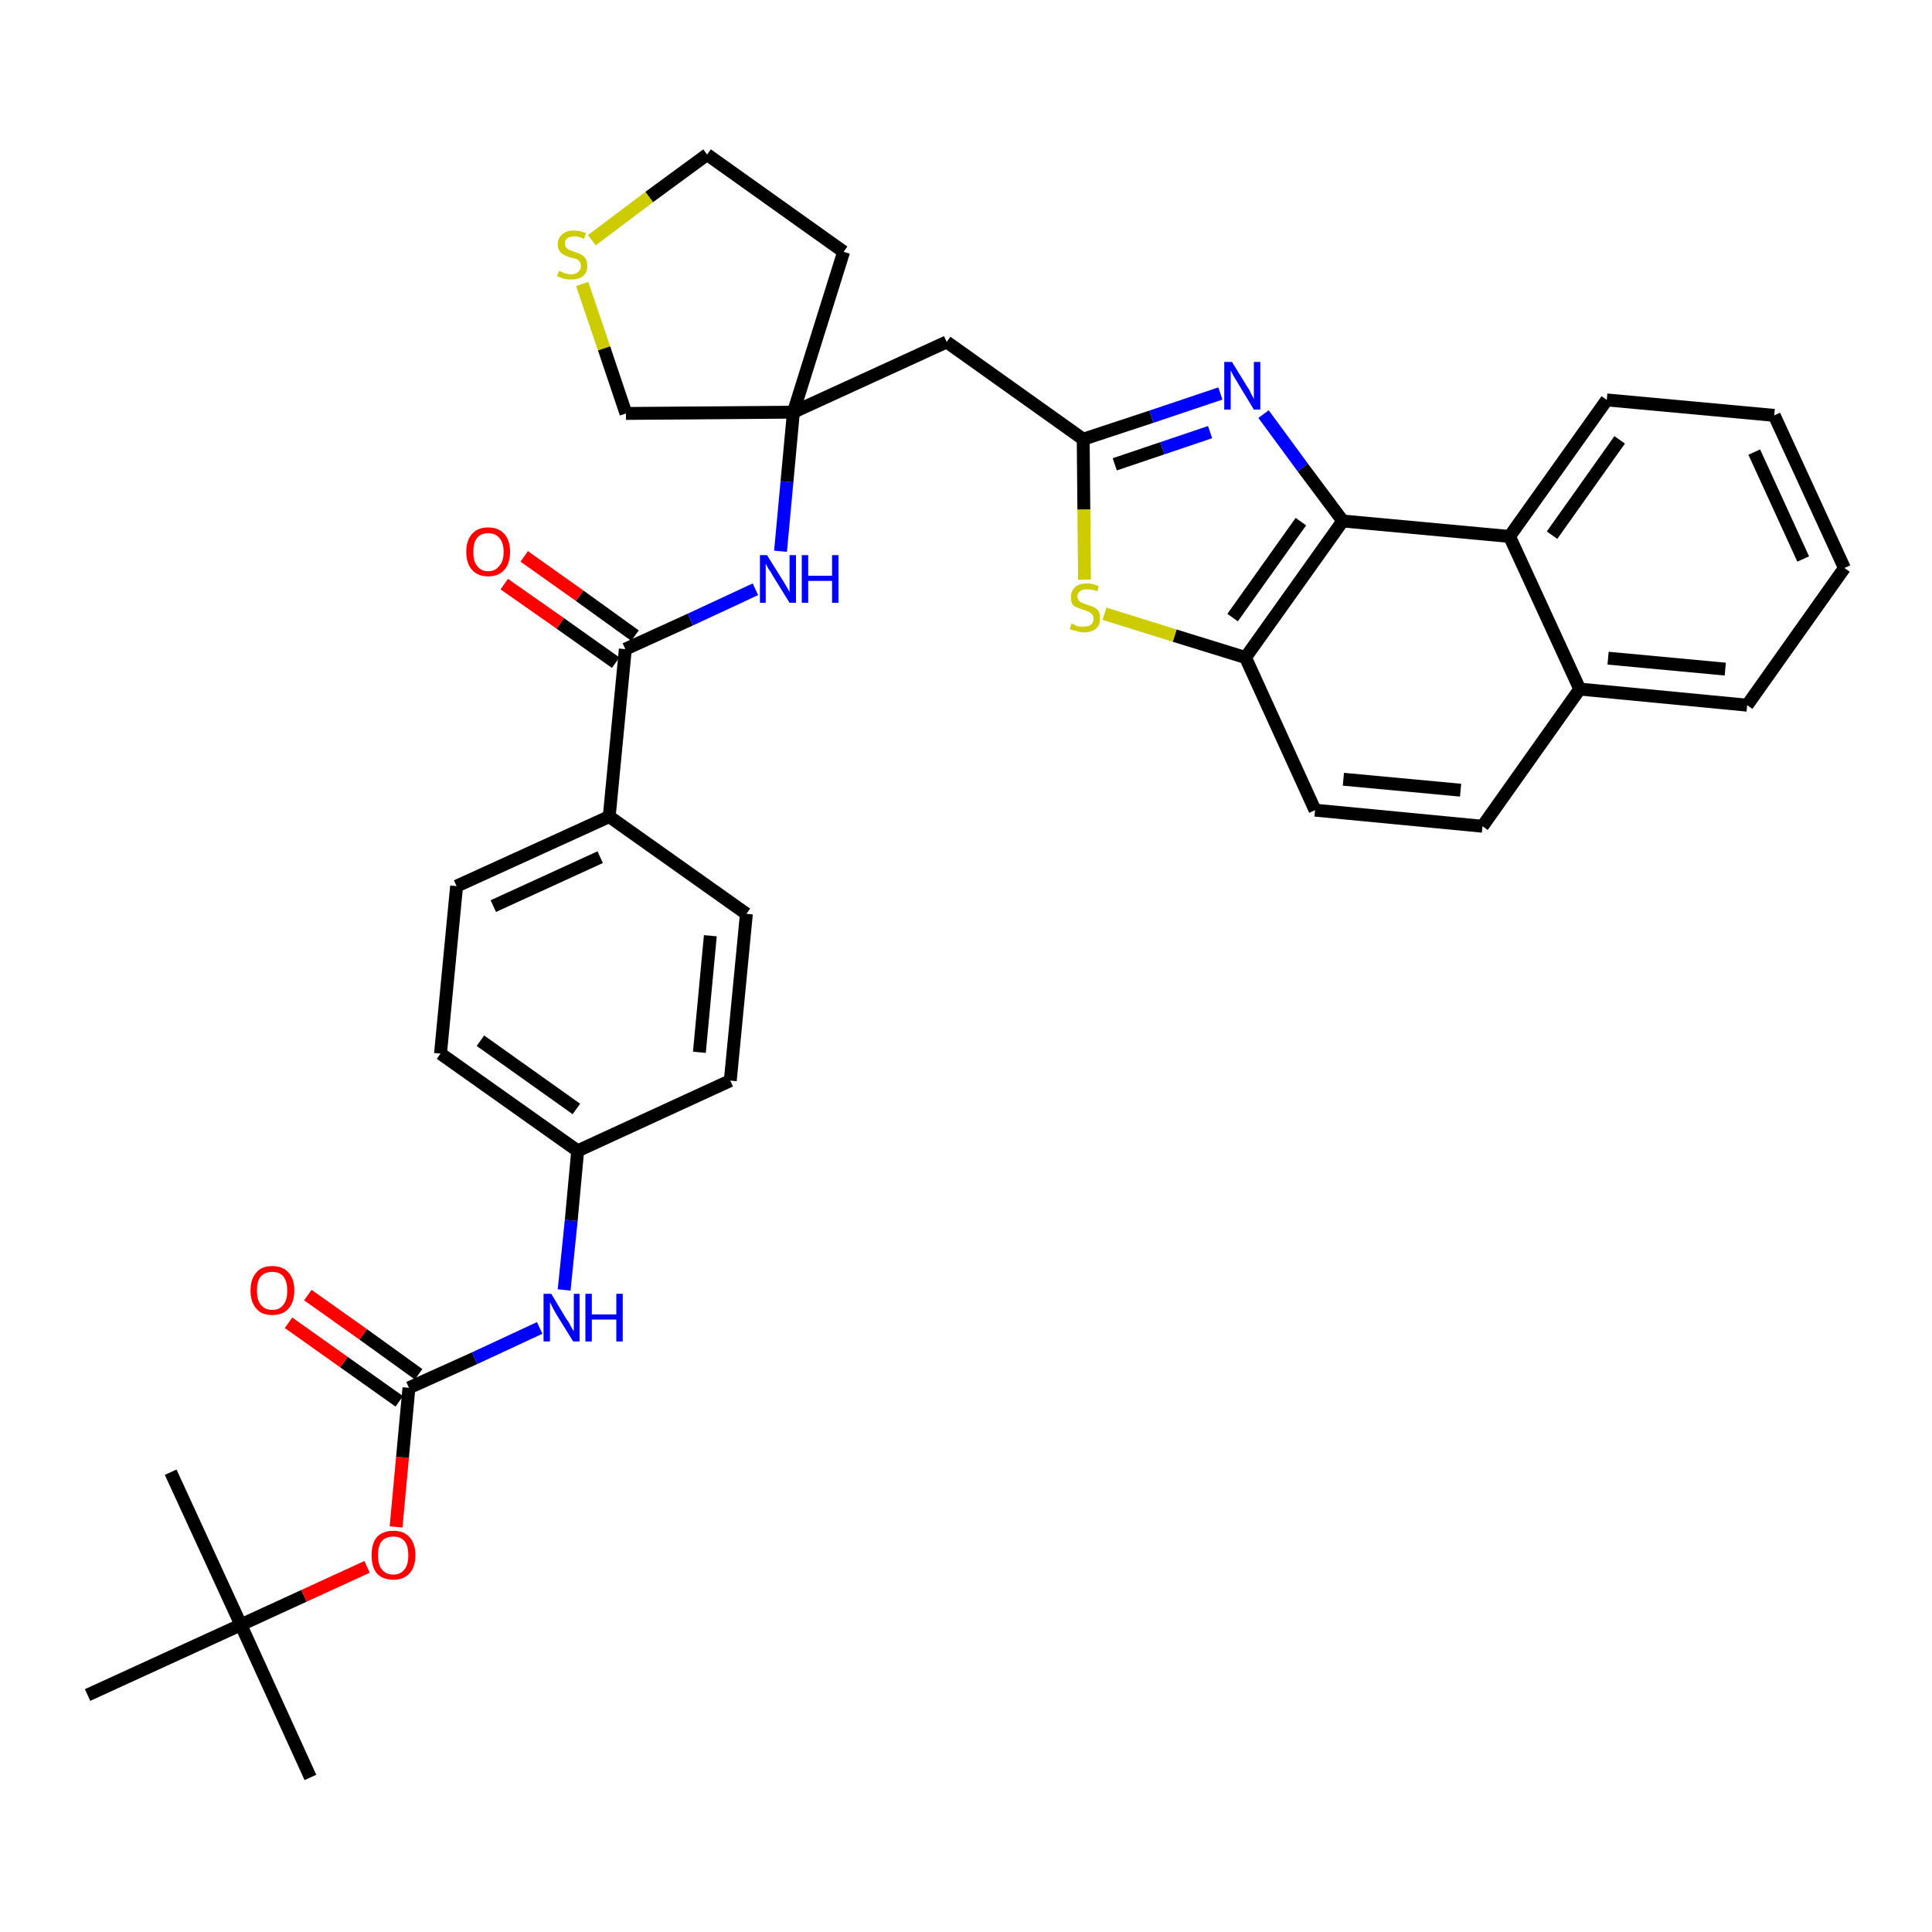 <?xml version='1.0' encoding='iso-8859-1'?>
<svg version='1.1' baseProfile='full'
              xmlns='http://www.w3.org/2000/svg'
                      xmlns:rdkit='http://www.rdkit.org/xml'
                      xmlns:xlink='http://www.w3.org/1999/xlink'
                  xml:space='preserve'
width='300px' height='300px' viewBox='0 0 300 300'>
<!-- END OF HEADER -->
<path class='bond-0 atom-0 atom-1' d='M 48.2,276.0 L 37.4,252.3' style='fill:none;fill-rule:evenodd;stroke:#000000;stroke-width:2.0px;stroke-linecap:butt;stroke-linejoin:miter;stroke-opacity:1' />
<path class='bond-1 atom-1 atom-2' d='M 37.4,252.3 L 26.5,228.6' style='fill:none;fill-rule:evenodd;stroke:#000000;stroke-width:2.0px;stroke-linecap:butt;stroke-linejoin:miter;stroke-opacity:1' />
<path class='bond-2 atom-1 atom-3' d='M 37.4,252.3 L 13.6,263.2' style='fill:none;fill-rule:evenodd;stroke:#000000;stroke-width:2.0px;stroke-linecap:butt;stroke-linejoin:miter;stroke-opacity:1' />
<path class='bond-3 atom-1 atom-4' d='M 37.4,252.3 L 47.2,247.8' style='fill:none;fill-rule:evenodd;stroke:#000000;stroke-width:2.0px;stroke-linecap:butt;stroke-linejoin:miter;stroke-opacity:1' />
<path class='bond-3 atom-1 atom-4' d='M 47.2,247.8 L 57.0,243.3' style='fill:none;fill-rule:evenodd;stroke:#FF0000;stroke-width:2.0px;stroke-linecap:butt;stroke-linejoin:miter;stroke-opacity:1' />
<path class='bond-4 atom-4 atom-5' d='M 61.5,237.1 L 62.5,226.3' style='fill:none;fill-rule:evenodd;stroke:#FF0000;stroke-width:2.0px;stroke-linecap:butt;stroke-linejoin:miter;stroke-opacity:1' />
<path class='bond-4 atom-4 atom-5' d='M 62.5,226.3 L 63.5,215.5' style='fill:none;fill-rule:evenodd;stroke:#000000;stroke-width:2.0px;stroke-linecap:butt;stroke-linejoin:miter;stroke-opacity:1' />
<path class='bond-5 atom-5 atom-6' d='M 65.0,213.4 L 56.4,207.2' style='fill:none;fill-rule:evenodd;stroke:#000000;stroke-width:2.0px;stroke-linecap:butt;stroke-linejoin:miter;stroke-opacity:1' />
<path class='bond-5 atom-5 atom-6' d='M 56.4,207.2 L 47.8,201.1' style='fill:none;fill-rule:evenodd;stroke:#FF0000;stroke-width:2.0px;stroke-linecap:butt;stroke-linejoin:miter;stroke-opacity:1' />
<path class='bond-5 atom-5 atom-6' d='M 62.0,217.6 L 53.4,211.5' style='fill:none;fill-rule:evenodd;stroke:#000000;stroke-width:2.0px;stroke-linecap:butt;stroke-linejoin:miter;stroke-opacity:1' />
<path class='bond-5 atom-5 atom-6' d='M 53.4,211.5 L 44.8,205.4' style='fill:none;fill-rule:evenodd;stroke:#FF0000;stroke-width:2.0px;stroke-linecap:butt;stroke-linejoin:miter;stroke-opacity:1' />
<path class='bond-6 atom-5 atom-7' d='M 63.5,215.5 L 73.7,210.9' style='fill:none;fill-rule:evenodd;stroke:#000000;stroke-width:2.0px;stroke-linecap:butt;stroke-linejoin:miter;stroke-opacity:1' />
<path class='bond-6 atom-5 atom-7' d='M 73.7,210.9 L 83.8,206.2' style='fill:none;fill-rule:evenodd;stroke:#0000FF;stroke-width:2.0px;stroke-linecap:butt;stroke-linejoin:miter;stroke-opacity:1' />
<path class='bond-7 atom-7 atom-8' d='M 87.6,200.3 L 88.7,189.5' style='fill:none;fill-rule:evenodd;stroke:#0000FF;stroke-width:2.0px;stroke-linecap:butt;stroke-linejoin:miter;stroke-opacity:1' />
<path class='bond-7 atom-7 atom-8' d='M 88.7,189.5 L 89.7,178.7' style='fill:none;fill-rule:evenodd;stroke:#000000;stroke-width:2.0px;stroke-linecap:butt;stroke-linejoin:miter;stroke-opacity:1' />
<path class='bond-8 atom-8 atom-9' d='M 89.7,178.7 L 68.4,163.6' style='fill:none;fill-rule:evenodd;stroke:#000000;stroke-width:2.0px;stroke-linecap:butt;stroke-linejoin:miter;stroke-opacity:1' />
<path class='bond-8 atom-8 atom-9' d='M 89.5,172.2 L 74.6,161.6' style='fill:none;fill-rule:evenodd;stroke:#000000;stroke-width:2.0px;stroke-linecap:butt;stroke-linejoin:miter;stroke-opacity:1' />
<path class='bond-35 atom-35 atom-8' d='M 113.4,167.8 L 89.7,178.7' style='fill:none;fill-rule:evenodd;stroke:#000000;stroke-width:2.0px;stroke-linecap:butt;stroke-linejoin:miter;stroke-opacity:1' />
<path class='bond-9 atom-9 atom-10' d='M 68.4,163.6 L 70.9,137.6' style='fill:none;fill-rule:evenodd;stroke:#000000;stroke-width:2.0px;stroke-linecap:butt;stroke-linejoin:miter;stroke-opacity:1' />
<path class='bond-10 atom-10 atom-11' d='M 70.9,137.6 L 94.6,126.8' style='fill:none;fill-rule:evenodd;stroke:#000000;stroke-width:2.0px;stroke-linecap:butt;stroke-linejoin:miter;stroke-opacity:1' />
<path class='bond-10 atom-10 atom-11' d='M 76.6,140.7 L 93.2,133.1' style='fill:none;fill-rule:evenodd;stroke:#000000;stroke-width:2.0px;stroke-linecap:butt;stroke-linejoin:miter;stroke-opacity:1' />
<path class='bond-11 atom-11 atom-12' d='M 94.6,126.8 L 97.1,100.8' style='fill:none;fill-rule:evenodd;stroke:#000000;stroke-width:2.0px;stroke-linecap:butt;stroke-linejoin:miter;stroke-opacity:1' />
<path class='bond-33 atom-11 atom-34' d='M 94.6,126.8 L 115.9,141.9' style='fill:none;fill-rule:evenodd;stroke:#000000;stroke-width:2.0px;stroke-linecap:butt;stroke-linejoin:miter;stroke-opacity:1' />
<path class='bond-12 atom-12 atom-13' d='M 98.6,98.7 L 90.0,92.5' style='fill:none;fill-rule:evenodd;stroke:#000000;stroke-width:2.0px;stroke-linecap:butt;stroke-linejoin:miter;stroke-opacity:1' />
<path class='bond-12 atom-12 atom-13' d='M 90.0,92.5 L 81.4,86.4' style='fill:none;fill-rule:evenodd;stroke:#FF0000;stroke-width:2.0px;stroke-linecap:butt;stroke-linejoin:miter;stroke-opacity:1' />
<path class='bond-12 atom-12 atom-13' d='M 95.6,102.9 L 87.0,96.8' style='fill:none;fill-rule:evenodd;stroke:#000000;stroke-width:2.0px;stroke-linecap:butt;stroke-linejoin:miter;stroke-opacity:1' />
<path class='bond-12 atom-12 atom-13' d='M 87.0,96.8 L 78.3,90.7' style='fill:none;fill-rule:evenodd;stroke:#FF0000;stroke-width:2.0px;stroke-linecap:butt;stroke-linejoin:miter;stroke-opacity:1' />
<path class='bond-13 atom-12 atom-14' d='M 97.1,100.8 L 107.2,96.2' style='fill:none;fill-rule:evenodd;stroke:#000000;stroke-width:2.0px;stroke-linecap:butt;stroke-linejoin:miter;stroke-opacity:1' />
<path class='bond-13 atom-12 atom-14' d='M 107.2,96.2 L 117.3,91.5' style='fill:none;fill-rule:evenodd;stroke:#0000FF;stroke-width:2.0px;stroke-linecap:butt;stroke-linejoin:miter;stroke-opacity:1' />
<path class='bond-14 atom-14 atom-15' d='M 121.2,85.6 L 122.2,74.8' style='fill:none;fill-rule:evenodd;stroke:#0000FF;stroke-width:2.0px;stroke-linecap:butt;stroke-linejoin:miter;stroke-opacity:1' />
<path class='bond-14 atom-14 atom-15' d='M 122.2,74.8 L 123.2,64.0' style='fill:none;fill-rule:evenodd;stroke:#000000;stroke-width:2.0px;stroke-linecap:butt;stroke-linejoin:miter;stroke-opacity:1' />
<path class='bond-15 atom-15 atom-16' d='M 123.2,64.0 L 147.0,53.1' style='fill:none;fill-rule:evenodd;stroke:#000000;stroke-width:2.0px;stroke-linecap:butt;stroke-linejoin:miter;stroke-opacity:1' />
<path class='bond-29 atom-15 atom-30' d='M 123.2,64.0 L 131.0,39.1' style='fill:none;fill-rule:evenodd;stroke:#000000;stroke-width:2.0px;stroke-linecap:butt;stroke-linejoin:miter;stroke-opacity:1' />
<path class='bond-36 atom-33 atom-15' d='M 97.2,64.2 L 123.2,64.0' style='fill:none;fill-rule:evenodd;stroke:#000000;stroke-width:2.0px;stroke-linecap:butt;stroke-linejoin:miter;stroke-opacity:1' />
<path class='bond-16 atom-16 atom-17' d='M 147.0,53.1 L 168.2,68.2' style='fill:none;fill-rule:evenodd;stroke:#000000;stroke-width:2.0px;stroke-linecap:butt;stroke-linejoin:miter;stroke-opacity:1' />
<path class='bond-17 atom-17 atom-18' d='M 168.2,68.2 L 178.8,64.7' style='fill:none;fill-rule:evenodd;stroke:#000000;stroke-width:2.0px;stroke-linecap:butt;stroke-linejoin:miter;stroke-opacity:1' />
<path class='bond-17 atom-17 atom-18' d='M 178.8,64.7 L 189.5,61.1' style='fill:none;fill-rule:evenodd;stroke:#0000FF;stroke-width:2.0px;stroke-linecap:butt;stroke-linejoin:miter;stroke-opacity:1' />
<path class='bond-17 atom-17 atom-18' d='M 173.1,72.1 L 180.5,69.6' style='fill:none;fill-rule:evenodd;stroke:#000000;stroke-width:2.0px;stroke-linecap:butt;stroke-linejoin:miter;stroke-opacity:1' />
<path class='bond-17 atom-17 atom-18' d='M 180.5,69.6 L 187.9,67.1' style='fill:none;fill-rule:evenodd;stroke:#0000FF;stroke-width:2.0px;stroke-linecap:butt;stroke-linejoin:miter;stroke-opacity:1' />
<path class='bond-37 atom-29 atom-17' d='M 168.4,90.0 L 168.3,79.1' style='fill:none;fill-rule:evenodd;stroke:#CCCC00;stroke-width:2.0px;stroke-linecap:butt;stroke-linejoin:miter;stroke-opacity:1' />
<path class='bond-37 atom-29 atom-17' d='M 168.3,79.1 L 168.2,68.2' style='fill:none;fill-rule:evenodd;stroke:#000000;stroke-width:2.0px;stroke-linecap:butt;stroke-linejoin:miter;stroke-opacity:1' />
<path class='bond-18 atom-18 atom-19' d='M 196.2,64.3 L 202.3,72.6' style='fill:none;fill-rule:evenodd;stroke:#0000FF;stroke-width:2.0px;stroke-linecap:butt;stroke-linejoin:miter;stroke-opacity:1' />
<path class='bond-18 atom-18 atom-19' d='M 202.3,72.6 L 208.5,80.9' style='fill:none;fill-rule:evenodd;stroke:#000000;stroke-width:2.0px;stroke-linecap:butt;stroke-linejoin:miter;stroke-opacity:1' />
<path class='bond-19 atom-19 atom-20' d='M 208.5,80.9 L 193.4,102.1' style='fill:none;fill-rule:evenodd;stroke:#000000;stroke-width:2.0px;stroke-linecap:butt;stroke-linejoin:miter;stroke-opacity:1' />
<path class='bond-19 atom-19 atom-20' d='M 202.0,81.0 L 191.4,95.9' style='fill:none;fill-rule:evenodd;stroke:#000000;stroke-width:2.0px;stroke-linecap:butt;stroke-linejoin:miter;stroke-opacity:1' />
<path class='bond-38 atom-28 atom-19' d='M 234.4,83.3 L 208.5,80.9' style='fill:none;fill-rule:evenodd;stroke:#000000;stroke-width:2.0px;stroke-linecap:butt;stroke-linejoin:miter;stroke-opacity:1' />
<path class='bond-20 atom-20 atom-21' d='M 193.4,102.1 L 204.2,125.8' style='fill:none;fill-rule:evenodd;stroke:#000000;stroke-width:2.0px;stroke-linecap:butt;stroke-linejoin:miter;stroke-opacity:1' />
<path class='bond-28 atom-20 atom-29' d='M 193.4,102.1 L 182.4,98.7' style='fill:none;fill-rule:evenodd;stroke:#000000;stroke-width:2.0px;stroke-linecap:butt;stroke-linejoin:miter;stroke-opacity:1' />
<path class='bond-28 atom-20 atom-29' d='M 182.4,98.7 L 171.5,95.3' style='fill:none;fill-rule:evenodd;stroke:#CCCC00;stroke-width:2.0px;stroke-linecap:butt;stroke-linejoin:miter;stroke-opacity:1' />
<path class='bond-21 atom-21 atom-22' d='M 204.2,125.8 L 230.2,128.3' style='fill:none;fill-rule:evenodd;stroke:#000000;stroke-width:2.0px;stroke-linecap:butt;stroke-linejoin:miter;stroke-opacity:1' />
<path class='bond-21 atom-21 atom-22' d='M 208.6,121.0 L 226.8,122.7' style='fill:none;fill-rule:evenodd;stroke:#000000;stroke-width:2.0px;stroke-linecap:butt;stroke-linejoin:miter;stroke-opacity:1' />
<path class='bond-22 atom-22 atom-23' d='M 230.2,128.3 L 245.3,107.0' style='fill:none;fill-rule:evenodd;stroke:#000000;stroke-width:2.0px;stroke-linecap:butt;stroke-linejoin:miter;stroke-opacity:1' />
<path class='bond-23 atom-23 atom-24' d='M 245.3,107.0 L 271.3,109.5' style='fill:none;fill-rule:evenodd;stroke:#000000;stroke-width:2.0px;stroke-linecap:butt;stroke-linejoin:miter;stroke-opacity:1' />
<path class='bond-23 atom-23 atom-24' d='M 249.7,102.2 L 267.9,103.9' style='fill:none;fill-rule:evenodd;stroke:#000000;stroke-width:2.0px;stroke-linecap:butt;stroke-linejoin:miter;stroke-opacity:1' />
<path class='bond-39 atom-28 atom-23' d='M 234.4,83.3 L 245.3,107.0' style='fill:none;fill-rule:evenodd;stroke:#000000;stroke-width:2.0px;stroke-linecap:butt;stroke-linejoin:miter;stroke-opacity:1' />
<path class='bond-24 atom-24 atom-25' d='M 271.3,109.5 L 286.4,88.2' style='fill:none;fill-rule:evenodd;stroke:#000000;stroke-width:2.0px;stroke-linecap:butt;stroke-linejoin:miter;stroke-opacity:1' />
<path class='bond-25 atom-25 atom-26' d='M 286.4,88.2 L 275.5,64.5' style='fill:none;fill-rule:evenodd;stroke:#000000;stroke-width:2.0px;stroke-linecap:butt;stroke-linejoin:miter;stroke-opacity:1' />
<path class='bond-25 atom-25 atom-26' d='M 280.0,86.8 L 272.4,70.2' style='fill:none;fill-rule:evenodd;stroke:#000000;stroke-width:2.0px;stroke-linecap:butt;stroke-linejoin:miter;stroke-opacity:1' />
<path class='bond-26 atom-26 atom-27' d='M 275.5,64.5 L 249.5,62.1' style='fill:none;fill-rule:evenodd;stroke:#000000;stroke-width:2.0px;stroke-linecap:butt;stroke-linejoin:miter;stroke-opacity:1' />
<path class='bond-27 atom-27 atom-28' d='M 249.5,62.1 L 234.4,83.3' style='fill:none;fill-rule:evenodd;stroke:#000000;stroke-width:2.0px;stroke-linecap:butt;stroke-linejoin:miter;stroke-opacity:1' />
<path class='bond-27 atom-27 atom-28' d='M 251.5,68.3 L 241.0,83.1' style='fill:none;fill-rule:evenodd;stroke:#000000;stroke-width:2.0px;stroke-linecap:butt;stroke-linejoin:miter;stroke-opacity:1' />
<path class='bond-30 atom-30 atom-31' d='M 131.0,39.1 L 109.8,24.0' style='fill:none;fill-rule:evenodd;stroke:#000000;stroke-width:2.0px;stroke-linecap:butt;stroke-linejoin:miter;stroke-opacity:1' />
<path class='bond-31 atom-31 atom-32' d='M 109.8,24.0 L 100.8,30.6' style='fill:none;fill-rule:evenodd;stroke:#000000;stroke-width:2.0px;stroke-linecap:butt;stroke-linejoin:miter;stroke-opacity:1' />
<path class='bond-31 atom-31 atom-32' d='M 100.8,30.6 L 91.9,37.3' style='fill:none;fill-rule:evenodd;stroke:#CCCC00;stroke-width:2.0px;stroke-linecap:butt;stroke-linejoin:miter;stroke-opacity:1' />
<path class='bond-32 atom-32 atom-33' d='M 90.4,44.1 L 93.8,54.1' style='fill:none;fill-rule:evenodd;stroke:#CCCC00;stroke-width:2.0px;stroke-linecap:butt;stroke-linejoin:miter;stroke-opacity:1' />
<path class='bond-32 atom-32 atom-33' d='M 93.8,54.1 L 97.2,64.2' style='fill:none;fill-rule:evenodd;stroke:#000000;stroke-width:2.0px;stroke-linecap:butt;stroke-linejoin:miter;stroke-opacity:1' />
<path class='bond-34 atom-34 atom-35' d='M 115.9,141.9 L 113.4,167.8' style='fill:none;fill-rule:evenodd;stroke:#000000;stroke-width:2.0px;stroke-linecap:butt;stroke-linejoin:miter;stroke-opacity:1' />
<path class='bond-34 atom-34 atom-35' d='M 110.3,145.3 L 108.6,163.4' style='fill:none;fill-rule:evenodd;stroke:#000000;stroke-width:2.0px;stroke-linecap:butt;stroke-linejoin:miter;stroke-opacity:1' />
<path  class='atom-4' d='M 57.7 241.5
Q 57.7 239.7, 58.5 238.7
Q 59.4 237.7, 61.1 237.7
Q 62.7 237.7, 63.6 238.7
Q 64.5 239.7, 64.5 241.5
Q 64.5 243.3, 63.6 244.3
Q 62.7 245.3, 61.1 245.3
Q 59.4 245.3, 58.5 244.3
Q 57.7 243.3, 57.7 241.5
M 61.1 244.5
Q 62.2 244.5, 62.8 243.7
Q 63.4 243.0, 63.4 241.5
Q 63.4 240.0, 62.8 239.3
Q 62.2 238.6, 61.1 238.6
Q 59.9 238.6, 59.3 239.3
Q 58.7 240.0, 58.7 241.5
Q 58.7 243.0, 59.3 243.7
Q 59.9 244.5, 61.1 244.5
' fill='#FF0000'/>
<path  class='atom-6' d='M 38.9 200.4
Q 38.9 198.6, 39.8 197.6
Q 40.6 196.6, 42.3 196.6
Q 43.9 196.6, 44.8 197.6
Q 45.7 198.6, 45.7 200.4
Q 45.7 202.2, 44.8 203.2
Q 43.9 204.2, 42.3 204.2
Q 40.6 204.2, 39.8 203.2
Q 38.9 202.2, 38.9 200.4
M 42.3 203.4
Q 43.4 203.4, 44.0 202.6
Q 44.6 201.9, 44.6 200.4
Q 44.6 199.0, 44.0 198.2
Q 43.4 197.5, 42.3 197.5
Q 41.1 197.5, 40.5 198.2
Q 39.9 198.9, 39.9 200.4
Q 39.9 201.9, 40.5 202.6
Q 41.1 203.4, 42.3 203.4
' fill='#FF0000'/>
<path  class='atom-7' d='M 85.6 200.9
L 88.0 204.9
Q 88.3 205.2, 88.6 205.9
Q 89.0 206.6, 89.1 206.7
L 89.1 200.9
L 90.0 200.9
L 90.0 208.3
L 89.0 208.3
L 86.4 204.1
Q 86.1 203.6, 85.8 203.0
Q 85.5 202.4, 85.4 202.2
L 85.4 208.3
L 84.4 208.3
L 84.4 200.9
L 85.6 200.9
' fill='#0000FF'/>
<path  class='atom-7' d='M 90.9 200.9
L 91.9 200.9
L 91.9 204.1
L 95.7 204.1
L 95.7 200.9
L 96.7 200.9
L 96.7 208.3
L 95.7 208.3
L 95.7 204.9
L 91.9 204.9
L 91.9 208.3
L 90.9 208.3
L 90.9 200.9
' fill='#0000FF'/>
<path  class='atom-13' d='M 72.4 85.7
Q 72.4 83.9, 73.3 82.9
Q 74.2 81.9, 75.8 81.9
Q 77.4 81.9, 78.3 82.9
Q 79.2 83.9, 79.2 85.7
Q 79.2 87.5, 78.3 88.5
Q 77.4 89.5, 75.8 89.5
Q 74.2 89.5, 73.3 88.5
Q 72.4 87.5, 72.4 85.7
M 75.8 88.7
Q 76.9 88.7, 77.5 87.9
Q 78.2 87.2, 78.2 85.7
Q 78.2 84.2, 77.5 83.5
Q 76.9 82.8, 75.8 82.8
Q 74.7 82.8, 74.1 83.5
Q 73.5 84.2, 73.5 85.7
Q 73.5 87.2, 74.1 87.9
Q 74.7 88.7, 75.8 88.7
' fill='#FF0000'/>
<path  class='atom-14' d='M 119.1 86.2
L 121.6 90.2
Q 121.8 90.5, 122.2 91.2
Q 122.6 91.9, 122.6 92.0
L 122.6 86.2
L 123.6 86.2
L 123.6 93.6
L 122.6 93.6
L 120.0 89.4
Q 119.7 88.8, 119.3 88.3
Q 119.0 87.7, 118.9 87.5
L 118.9 93.6
L 118.0 93.6
L 118.0 86.2
L 119.1 86.2
' fill='#0000FF'/>
<path  class='atom-14' d='M 124.5 86.2
L 125.5 86.2
L 125.5 89.4
L 129.2 89.4
L 129.2 86.2
L 130.2 86.2
L 130.2 93.6
L 129.2 93.6
L 129.2 90.2
L 125.5 90.2
L 125.5 93.6
L 124.5 93.6
L 124.5 86.2
' fill='#0000FF'/>
<path  class='atom-18' d='M 191.3 56.2
L 193.7 60.1
Q 194.0 60.5, 194.3 61.2
Q 194.7 61.9, 194.7 62.0
L 194.7 56.2
L 195.7 56.2
L 195.7 63.6
L 194.7 63.6
L 192.1 59.3
Q 191.8 58.8, 191.5 58.3
Q 191.2 57.7, 191.1 57.5
L 191.1 63.6
L 190.1 63.6
L 190.1 56.2
L 191.3 56.2
' fill='#0000FF'/>
<path  class='atom-29' d='M 166.4 96.8
Q 166.5 96.9, 166.8 97.0
Q 167.2 97.2, 167.5 97.3
Q 167.9 97.3, 168.3 97.3
Q 169.0 97.3, 169.4 97.0
Q 169.8 96.7, 169.8 96.1
Q 169.8 95.7, 169.6 95.4
Q 169.4 95.2, 169.1 95.0
Q 168.8 94.9, 168.3 94.7
Q 167.6 94.5, 167.2 94.3
Q 166.8 94.2, 166.5 93.8
Q 166.3 93.4, 166.3 92.7
Q 166.3 91.8, 166.9 91.2
Q 167.5 90.6, 168.8 90.6
Q 169.6 90.6, 170.6 91.0
L 170.4 91.8
Q 169.5 91.5, 168.8 91.5
Q 168.1 91.5, 167.7 91.8
Q 167.3 92.1, 167.3 92.6
Q 167.3 93.0, 167.5 93.2
Q 167.7 93.5, 168.0 93.6
Q 168.3 93.7, 168.8 93.9
Q 169.5 94.1, 169.9 94.3
Q 170.3 94.5, 170.6 94.9
Q 170.8 95.3, 170.8 96.1
Q 170.8 97.1, 170.2 97.6
Q 169.5 98.2, 168.3 98.2
Q 167.7 98.2, 167.2 98.0
Q 166.7 97.9, 166.1 97.7
L 166.4 96.8
' fill='#CCCC00'/>
<path  class='atom-32' d='M 86.8 42.1
Q 86.8 42.1, 87.2 42.2
Q 87.5 42.4, 87.9 42.5
Q 88.3 42.6, 88.7 42.6
Q 89.4 42.6, 89.8 42.2
Q 90.2 41.9, 90.2 41.3
Q 90.2 40.9, 90.0 40.6
Q 89.8 40.4, 89.5 40.2
Q 89.1 40.1, 88.6 40.0
Q 88.0 39.8, 87.6 39.6
Q 87.2 39.4, 86.9 39.0
Q 86.6 38.6, 86.6 37.9
Q 86.6 37.0, 87.3 36.4
Q 87.9 35.8, 89.1 35.8
Q 90.0 35.8, 91.0 36.2
L 90.7 37.1
Q 89.8 36.7, 89.2 36.7
Q 88.5 36.7, 88.1 37.0
Q 87.7 37.3, 87.7 37.8
Q 87.7 38.2, 87.9 38.4
Q 88.1 38.7, 88.4 38.8
Q 88.7 38.9, 89.2 39.1
Q 89.8 39.3, 90.2 39.5
Q 90.6 39.7, 90.9 40.1
Q 91.2 40.6, 91.2 41.3
Q 91.2 42.3, 90.5 42.9
Q 89.8 43.4, 88.7 43.4
Q 88.1 43.4, 87.6 43.3
Q 87.1 43.1, 86.5 42.9
L 86.8 42.1
' fill='#CCCC00'/>
</svg>
